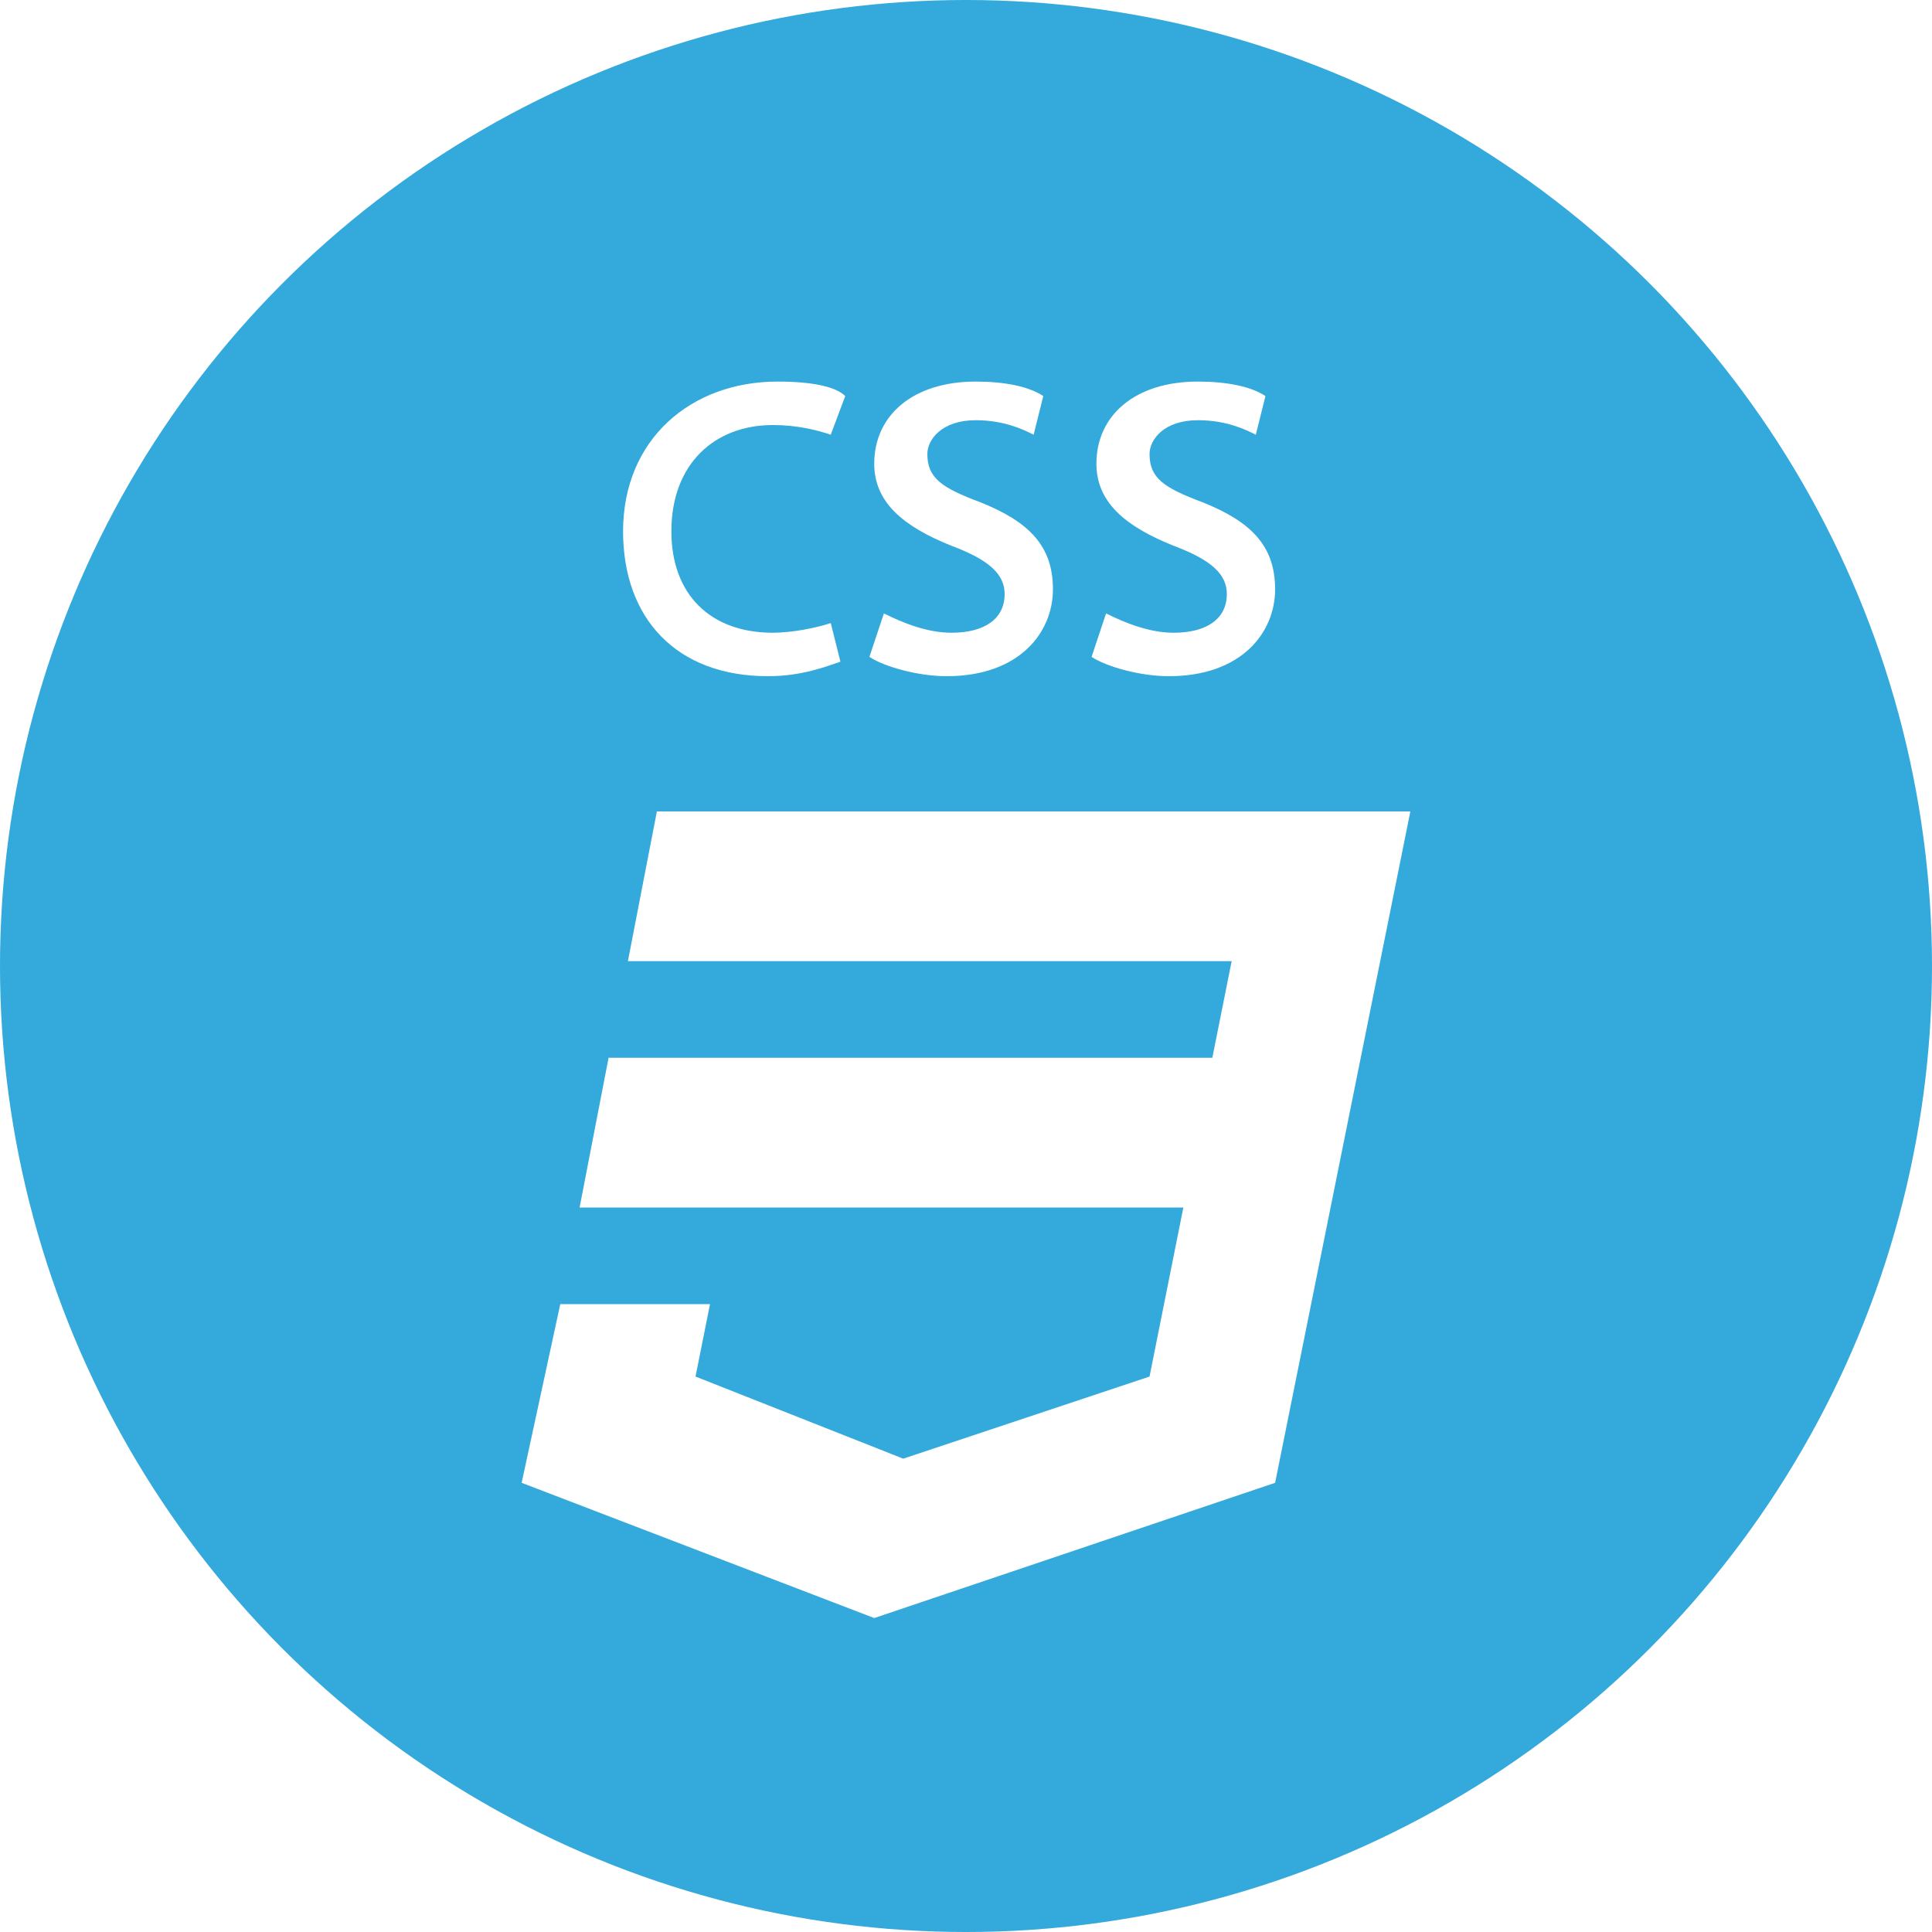 <?xml version="1.0" encoding="utf-8"?>
<!-- Generator: Adobe Illustrator 16.0.0, SVG Export Plug-In . SVG Version: 6.00 Build 0)  -->
<!DOCTYPE svg PUBLIC "-//W3C//DTD SVG 1.1//EN" "http://www.w3.org/Graphics/SVG/1.1/DTD/svg11.dtd">
<svg version="1.1" xmlns="http://www.w3.org/2000/svg" xmlns:xlink="http://www.w3.org/1999/xlink" x="0px" y="0px" width="40px"
	 height="40px" viewBox="0 0 40 40" style="enable-background:new 0 0 40 40;" xml:space="preserve">
<rect x="0" y="0" width="40" height="40" fill="#333333" stroke="none"/>
<style type="text/css">
<![CDATA[
	.st0{fill:#AB47AC;}
	.st1{fill:#FFFFFF;stroke:#000000;stroke-miterlimit:10;}
	.st2{fill:#E13138;}
	.st3{fill:#13C1F3;}
	.st4{fill:#1465D2;}
	.st5{fill:#17A3EB;}
	.st6{fill:#1D74A6;}
	.st7{fill:#594721;}
	.st8{fill:#8DC2F8;}
	.st9{fill:#F16529;}
	.st10{fill:#2592C3;}
	.st11{fill:#C2DCE9;}
	.st12{fill:#FAA33D;}
	.st13{fill:#2DA8C7;}
	.st14{fill:#C94137;}
	.st15{fill:#2F3146;}
	.st16{fill:#FDDA3E;}
	.st17{fill:#FF7E30;}
	.st18{fill:#FFB650;}
	.st19{fill:#FFFFFF;}
	.st20{fill:#CB90FF;}
	.st21{fill:#33A9DC;}
	.st22{fill:#6A8A7B;}
	.st23{fill:#36A3D0;}
	.st24{fill:#393476;}
	.st25{fill:#393568;}
	.st26{fill:#393687;}
	.st27{fill-rule:evenodd;clip-rule:evenodd;fill:#FFFFFF;}
	.st28{fill:#D25685;}
	.st29{fill:#D97C2B;}
]]>
</style>
<g id="_x31_">
	<rect x="-716.9" y="-93.5" class="st1" width="800" height="800"/>
	<circle class="st21" cx="20" cy="20" r="20"/>
	<g>
		<path class="st19" d="M17.4,13.7c-0.3,0.1-0.8,0.3-1.5,0.3c-1.9,0-3-1.2-3-3c0-1.9,1.4-3.1,3.2-3.1c0.7,0,1.2,0.1,1.4,0.3L17.2,9
			c-0.3-0.1-0.7-0.2-1.2-0.2c-1.2,0-2.1,0.8-2.1,2.2c0,1.3,0.8,2.1,2.1,2.1c0.4,0,0.9-0.1,1.2-0.2L17.4,13.7z"/>
		<path class="st19" d="M18.3,12.7c0.4,0.2,0.9,0.4,1.4,0.4c0.7,0,1.1-0.3,1.1-0.8c0-0.4-0.3-0.7-1.1-1c-1-0.4-1.6-0.9-1.6-1.7
			c0-1,0.8-1.7,2.1-1.7c0.6,0,1.1,0.1,1.4,0.3L21.4,9c-0.2-0.1-0.6-0.3-1.2-0.3c-0.7,0-1,0.4-1,0.7c0,0.5,0.3,0.7,1.1,1
			c1,0.4,1.5,0.9,1.5,1.8c0,0.9-0.7,1.8-2.2,1.8c-0.6,0-1.3-0.2-1.6-0.4L18.3,12.7z"/>
		<path class="st19" d="M22.9,12.7c0.4,0.2,0.9,0.4,1.4,0.4c0.7,0,1.1-0.3,1.1-0.8c0-0.4-0.3-0.7-1.1-1c-1-0.4-1.6-0.9-1.6-1.7
			c0-1,0.8-1.7,2.1-1.7c0.6,0,1.1,0.1,1.4,0.3L26,9c-0.2-0.1-0.6-0.3-1.2-0.3c-0.7,0-1,0.4-1,0.7c0,0.5,0.3,0.7,1.1,1
			c1,0.4,1.5,0.9,1.5,1.8c0,0.9-0.7,1.8-2.2,1.8c-0.6,0-1.3-0.2-1.6-0.4L22.9,12.7z"/>
	</g>
	<g>
		<polygon class="st19" points="13.6,16.8 13,19.9 25.5,19.9 25.1,21.9 12.6,21.9 12,25 24.5,25 23.8,28.5 18.7,30.2 14.4,28.5 
			14.7,27 11.6,27 10.8,30.7 18.1,33.5 26.4,30.7 29.2,16.8 		"/>
	</g>
</g>
<g id="Layer_1">
</g>
</svg>
